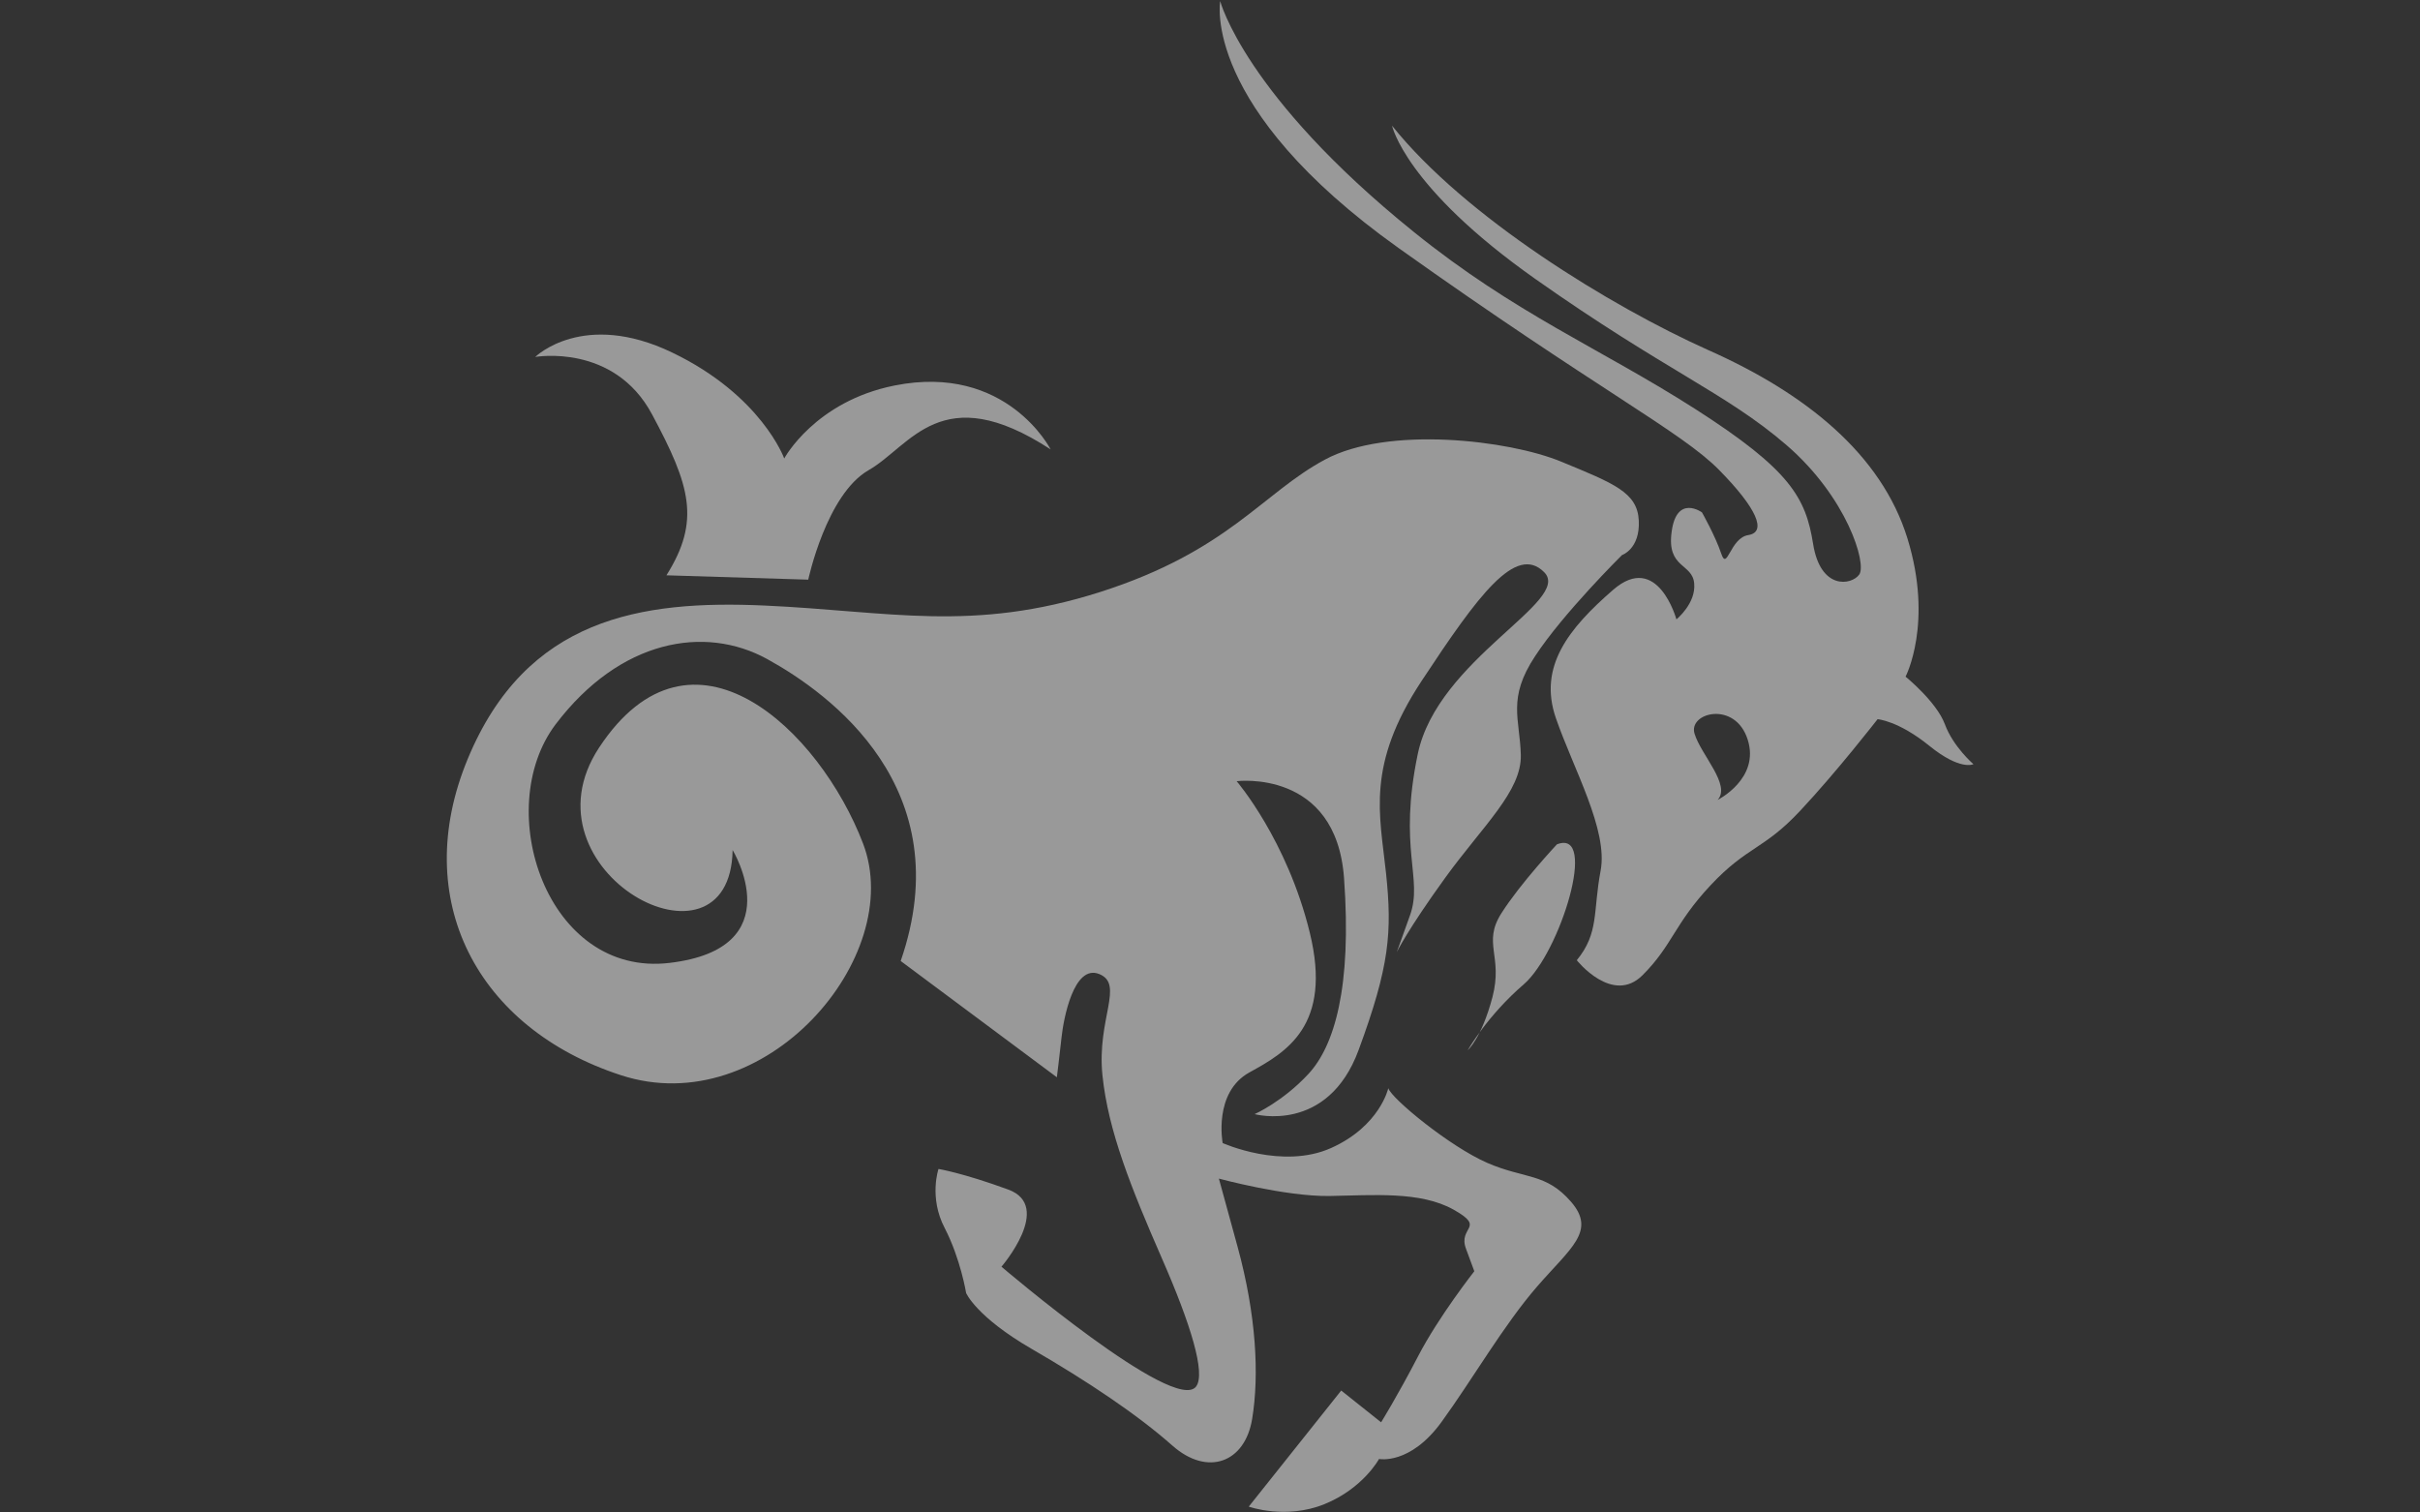 <?xml version="1.0" encoding="utf-8"?>
<!-- Generator: Adobe Illustrator 20.1.0, SVG Export Plug-In . SVG Version: 6.00 Build 0)  -->
<svg version="1.1" id="Layer_1" xmlns="http://www.w3.org/2000/svg" xmlns:xlink="http://www.w3.org/1999/xlink" x="0px" y="0px"
	 viewBox="0 0 1280 800" style="enable-background:new 0 0 1280 800;" xml:space="preserve">
<rect x="0" y="0" width="1280" height="800" fill="#333333" stroke="none"/>
<style type="text/css">
	.st0{opacity:0.5;}
	.st1{fill:#FFFFFF;}
</style>
<title>cropped-zodiac-illustrations</title>
<g id="capricorn_2_" class="st0">
	<path class="st1" d="M896.3,388.1c-3.5-11.2,21.5-17.7,28.1,3.1c6.6,20.7-15.9,31.9-15.9,31.9C915.7,415.2,899.7,399.3,896.3,388.1
		z M886.7,327.6c0,0-9.9-36.1-33.5-15.6c-23.6,20.5-39.6,40.6-30.3,67.7c9.3,27,27.8,59.3,23.7,80.9c-4.1,21.6-0.7,32.8-12.6,47.3
		c0,0,18.9,23.8,34.8,7.9c15.9-15.9,16.7-27,36-47.6c19.4-20.7,28.1-18.7,47.4-39.4c19.4-20.7,40.9-48.4,40.9-48.4s11,0.8,27.4,14.1
		c16.4,13.3,23.3,9.7,23.3,9.7s-10.7-9.2-15.1-21.1c-4.4-11.9-20.8-25.2-20.8-25.2s14.8-28.3,1-73.1
		c-13.8-44.7-54.1-76.9-105.5-99.7C852.1,162.1,775,114.9,736.3,66.5c0,0,6.8,32.4,75.7,81c68.9,48.6,100.9,60.3,132.9,87.9
		c32,27.6,42.6,62.8,38.5,68.5c-4.1,5.7-20.5,8.3-24.4-16.2c-3.9-24.5-12.1-39.2-62.4-71.4c-50.4-32.2-95.2-50.3-148.9-93.7
		c-89.4-72.1-102.3-122-102.3-122S635,56.6,739.9,131.3c104.9,74.7,149.5,97,169.4,117.3c20,20.3,25.3,32.8,15.5,34.4
		c-9.8,1.5-11.2,19.4-14.4,9.8c-3.2-9.5-10.2-21.8-10.2-21.8s-13.3-9.6-16,10.1c-2.8,19.7,11,16.7,11.9,27.5
		C897.1,319.2,886.7,327.6,886.7,327.6z"/>
	<path class="st1" d="M823.5,446.6c0,0-19.4,20.7-29.4,36.5c-10.1,15.9,1,22.5-4.7,44.3c-5.8,21.9-13.1,28.1-13.1,28.1
		s10.5-18.4,29.7-34.9C825.1,504.1,845.6,438,823.5,446.6z"/>
	<path class="st1" d="M857.9,293.6c0,0,9.6-3.2,8.9-18.2c-0.7-15-13.2-19.7-41-31.2c-27.8-11.5-91.8-19-125-1.1
		c-33.2,17.8-51,48.3-118.8,70c-67.8,21.6-111.5,10.2-177.4,7.2c-65.8-3-126.3,6.6-157.2,81.1c-30.9,74.5,5,142.5,81,167.3
		c76,24.8,151-62.5,128.1-122.5c-22.9-60-90.6-125.1-139.6-50.8c-43.2,65.5,69.4,125.6,70.6,54.2c0,0,31.7,52-33.3,59.7
		c-65,7.8-94.2-81.4-60.3-126.2c34-44.8,78.8-52.7,111.9-34.5c33.1,18.2,102.2,68.4,70.6,159.7l82.6,61.5c0,0,1.5-12,2.5-21.3
		c1-9.4,6.4-38.7,19.9-33.3c13.4,5.4-1.3,23.7,1.7,53.4c3,29.7,15.5,60.4,31.2,96.4c15.8,36,23.4,61.4,18.4,68.3
		c-11,15.2-103-63.3-103-63.3s27.6-32,3.6-40.8c-24-8.8-36.9-10.9-36.9-10.9s-5.2,15.1,3.3,31.3c8.4,16.3,11.3,34.3,11.3,34.3
		s5.3,12.6,34.9,29.7c29.5,17.1,55.8,34.7,74.3,51.1c18.5,16.3,38.3,9,42.1-14.2c3.8-23.2,2.2-54.8-7.7-91
		c-9.9-36.1-9.9-36.1-9.9-36.1s35,9.5,58.4,9.2c23.4-0.4,48.2-2.6,65.7,7.2c17.5,9.8,2.2,8.9,6.6,20.7c4.4,11.9,4.4,11.9,4.4,11.9
		s-18.8,23.9-29.7,44.9c-10.9,21-19.6,35-19.6,35l-21.1-16.8l-48.9,61.4c0,0,19.5,7,40-1.3c20.5-8.3,28.9-23.9,28.9-23.9
		s16.4,3.3,33-19.5c16.5-22.7,32.9-51.3,50.6-71.7c17.7-20.4,31.4-29.3,18-44.8c-13.4-15.5-24.5-12-44.3-20.6
		c-19.8-8.6-50.6-33.9-52.4-39.5c0,0-4.4,20-30.2,31.6c-25.8,11.6-57.4-2.6-57.4-2.6s-5.1-26.8,14.2-37.4
		c19.3-10.6,43.9-24.6,31.9-73.8c-12-49.2-38.7-80.2-38.7-80.2s52.6-6.7,56.8,51.3c4.2,58-5.2,88.8-18.8,103.5
		c-13.6,14.7-28.5,21.3-28.5,21.3s38.6,10.6,55-33.9c16.4-44.5,17.8-62.3,14.5-93.6c-3.3-31.3-10.7-57,19-101.9
		c29.7-45,49.7-72.4,64.7-57.2c15,15.2-56.4,45.8-66.9,96.1c-10.5,50.3,2.9,65.7-4.1,85.3c-7,19.5-7,19.5-7,19.5s5.7-11.8,25.6-39.3
		c19.9-27.5,40.5-45.8,40-65c-0.5-19.2-7.3-29.8,7.6-52.3C826.7,324.5,857.9,293.6,857.9,293.6z"/>
	<path class="st1" d="M555.7,237.7c0,0-23.2-45.6-82.5-33.8c-42.2,8.4-58.4,38.6-58.4,38.6s-12-33.3-59.2-56
		c-47.2-22.7-72.5,2.3-72.5,2.3s41.6-7.4,61.8,30.4c20.3,37.8,25.7,56.3,7.6,85.1l75,2.3c0,0,9.6-45.1,31.9-57.9
		C481.7,236,497.8,199.9,555.7,237.7z"/>
</g>
</svg>
